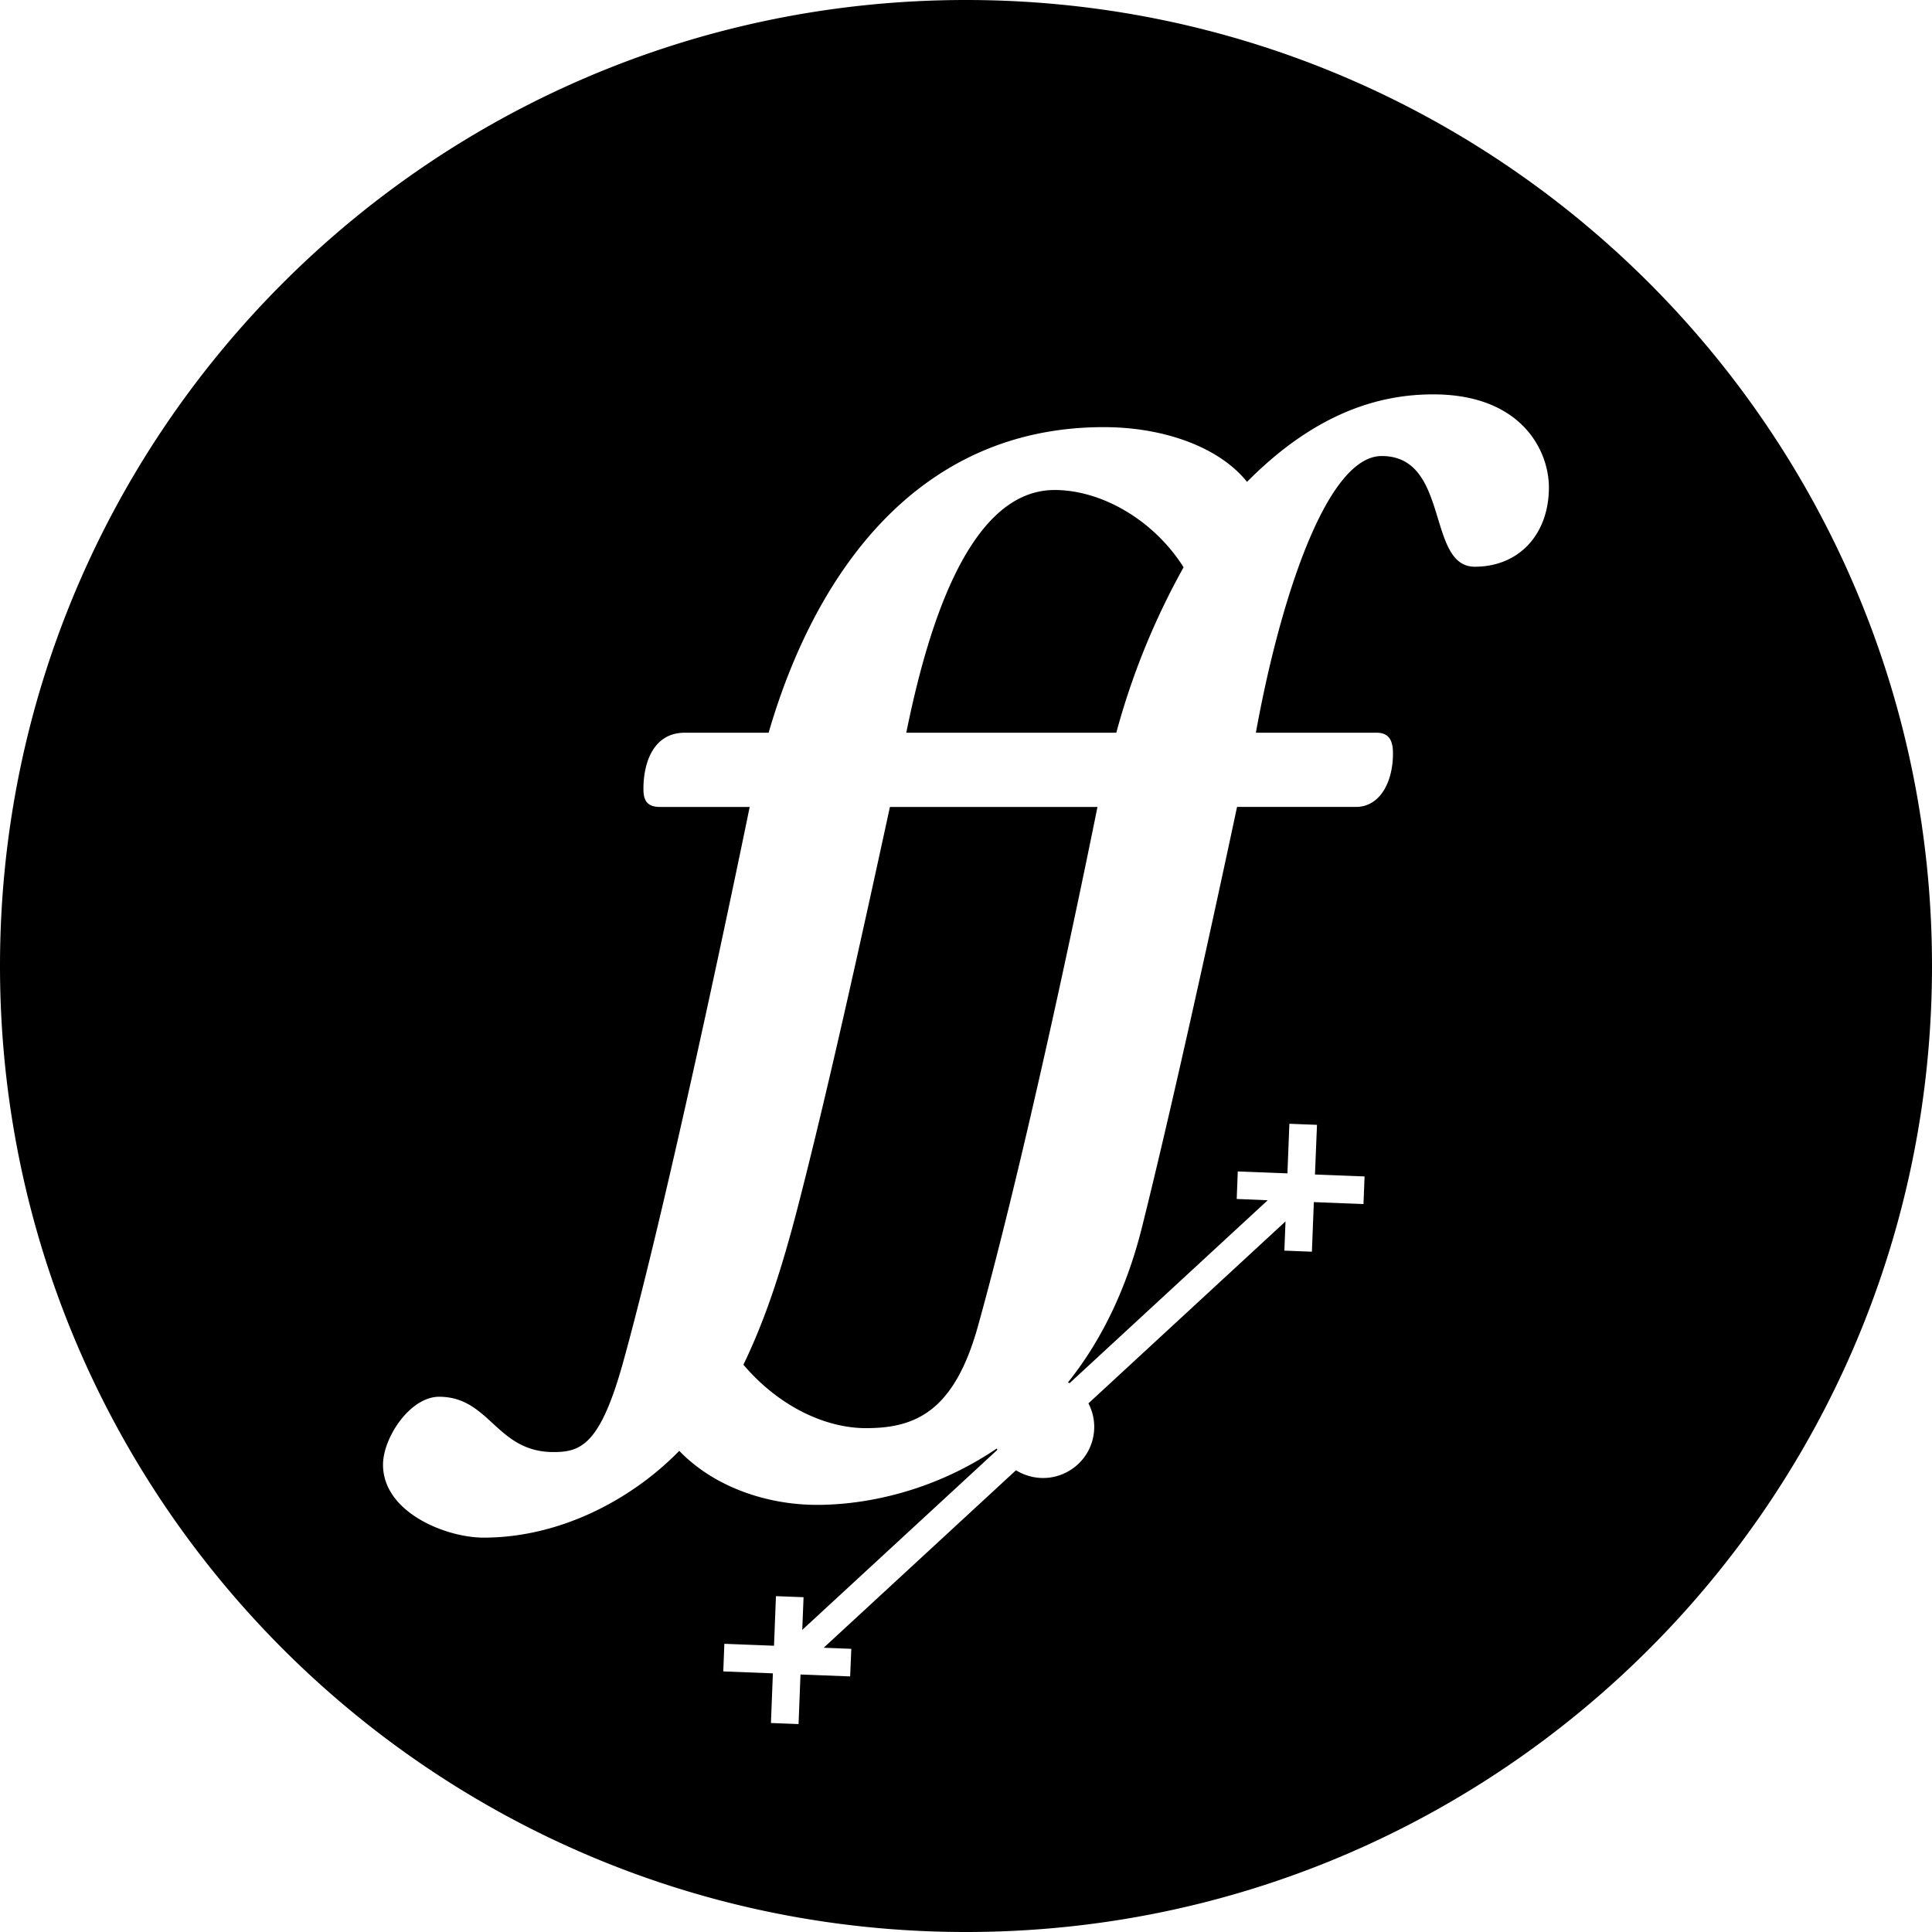 <svg role="img" width="24" height="24" viewBox="0 0 24 24" xmlns="http://www.w3.org/2000/svg">
  <title>FontForge</title>
  <path
    d="M12 0C5.373 0 0 5.373 0 12s5.373 12 12 12c6.628 0 12-5.373 12-12S18.628 0 12 0Zm6.32 7.04c-.602 0-.305-1.375-1.156-1.375-.696 0-1.274 1.836-1.563 3.437h1.5c.172 0 .203.125.203.258 0 .359-.164.664-.46.664h-1.477s-.679 3.212-1.18 5.218c-.201.806-.527 1.439-.92 1.93l.02.01 2.461-2.272-.383-.016a.003.003 0 0 1-.002 0v-.003l.013-.337c0-.001.001-.002.003-.002l.614.024.024-.614.001-.002h.002l.337.013c.002 0 .003.002.003.003l-.025.614.614.024.002.001v.002l-.013.337a.003.003 0 0 1-.003.003l-.614-.024-.024.613v.002l-.003.001-.332-.013h-.005a.003.003 0 0 1-.002-.001.003.003 0 0 1 0-.002l.014-.36-2.448 2.26a.633.633 0 0 1-.268.854.631.631 0 0 1-.485.044.631.631 0 0 1-.147-.067l-2.389 2.205.34.013c.001 0 .003.002.003.004l-.014.337a.003.003 0 0 1-.003.002l-.614-.024-.024.613a.003.003 0 0 1-.003.003h-.001l-.336-.013a.003.003 0 0 1-.003-.003l.024-.614-.613-.024a.003.003 0 0 1-.003-.003l.013-.337c0-.002.002-.003.003-.003l.614.024.024-.613a.003.003 0 0 1 .001-.002l.002-.001.338.013.002.001v.002l-.016.403 2.424-2.237-.008-.016c-.758.515-1.59.7-2.233.7-.617 0-1.274-.218-1.711-.671-.586.601-1.476 1.078-2.43 1.078-.468 0-1.25-.313-1.25-.906 0-.336.337-.844.696-.844.633 0 .71.687 1.422.687.343 0 .582-.094.867-1.124.625-2.258 1.57-6.89 1.57-6.89H8.196c-.18 0-.203-.11-.203-.227 0-.312.117-.695.515-.695h1.04c.57-1.96 1.835-3.796 4.163-3.796.75 0 1.437.25 1.78.68.844-.852 1.633-1.087 2.313-1.087 1.094 0 1.437.696 1.437 1.156 0 .578-.367.985-.921.985zm-8.415 7.975c-.247.953-.454 1.488-.67 1.938.445.523 1.023.788 1.523.788.61 0 1.094-.203 1.39-1.265.703-2.53 1.485-6.452 1.485-6.452h-2.578c-.375 1.728-.787 3.591-1.15 4.991zm3.196-8.928c-1.101 0-1.601 1.827-1.843 3.015h2.609a9.07 9.07 0 0 1 .836-2.055c-.375-.593-1.024-.96-1.602-.96Z" />
</svg>